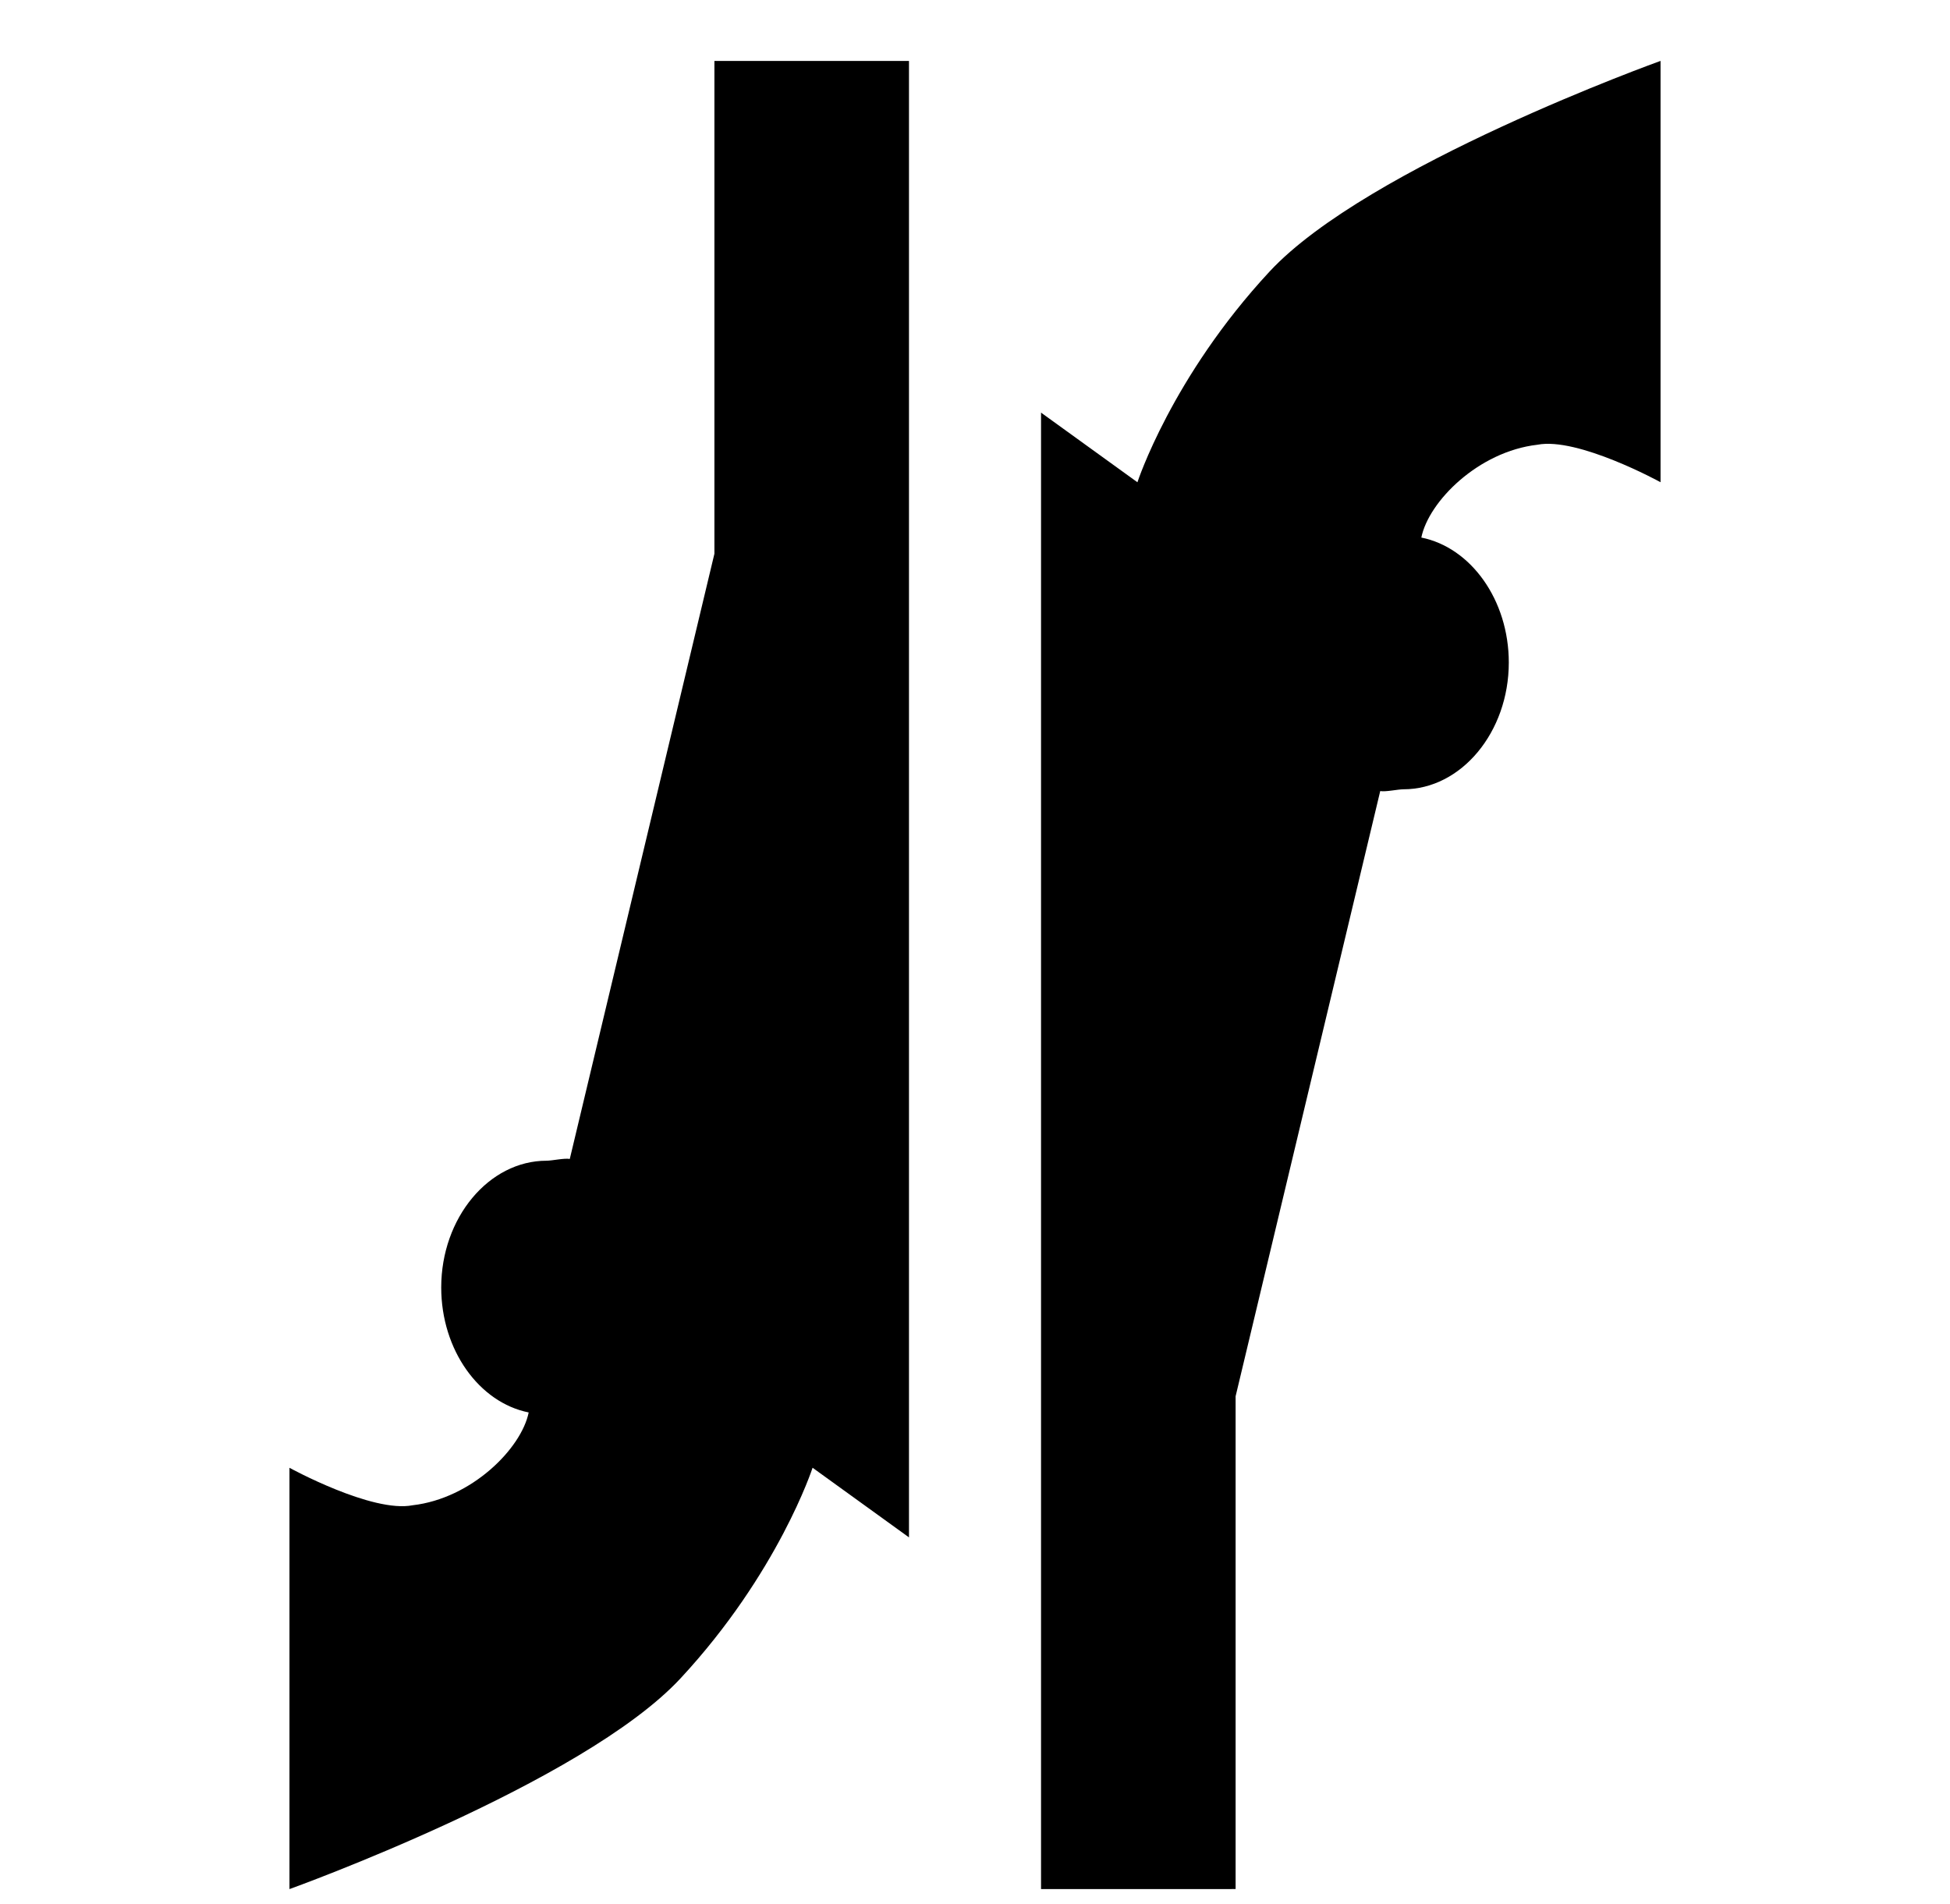 <svg xmlns="http://www.w3.org/2000/svg" viewBox="0 -64 1024 1000" style="transform: scaleY(-1);">
<path fill="currentColor" d="M807.32 169.546c-30.996 3.564-57.098 29.791-60.938 48.74 26.002 5.195 45.929 32.778 45.929 65.631 0 36.568-25.023 66.56-55.316 66.56-2.936 0-9.387 1.456-12.198 0.929l-75.947 317.816v258.761l-102.174 0.025v-775.329l50.623 36.568c0 0 17.945-55.241 69.371-110.632s205.327-110.632 205.327-110.632v221.239c0 0-43.42-23.843-64.678-19.677zM357.338 817.376c-51.451 55.366-205.352 110.632-205.327 110.632v-221.239c0 0 43.42 23.843 64.678 19.677 30.996-3.564 57.098-29.791 60.938-48.74-26.002-5.195-45.929-32.778-45.929-65.631 0-36.568 25.023-66.56 55.316-66.56 2.936 0 9.387-1.456 12.198-0.929l75.947-317.816v-258.761h102.174v775.304l-50.623-36.568c0 0-17.945 55.241-69.371 110.632z"/>
</svg>